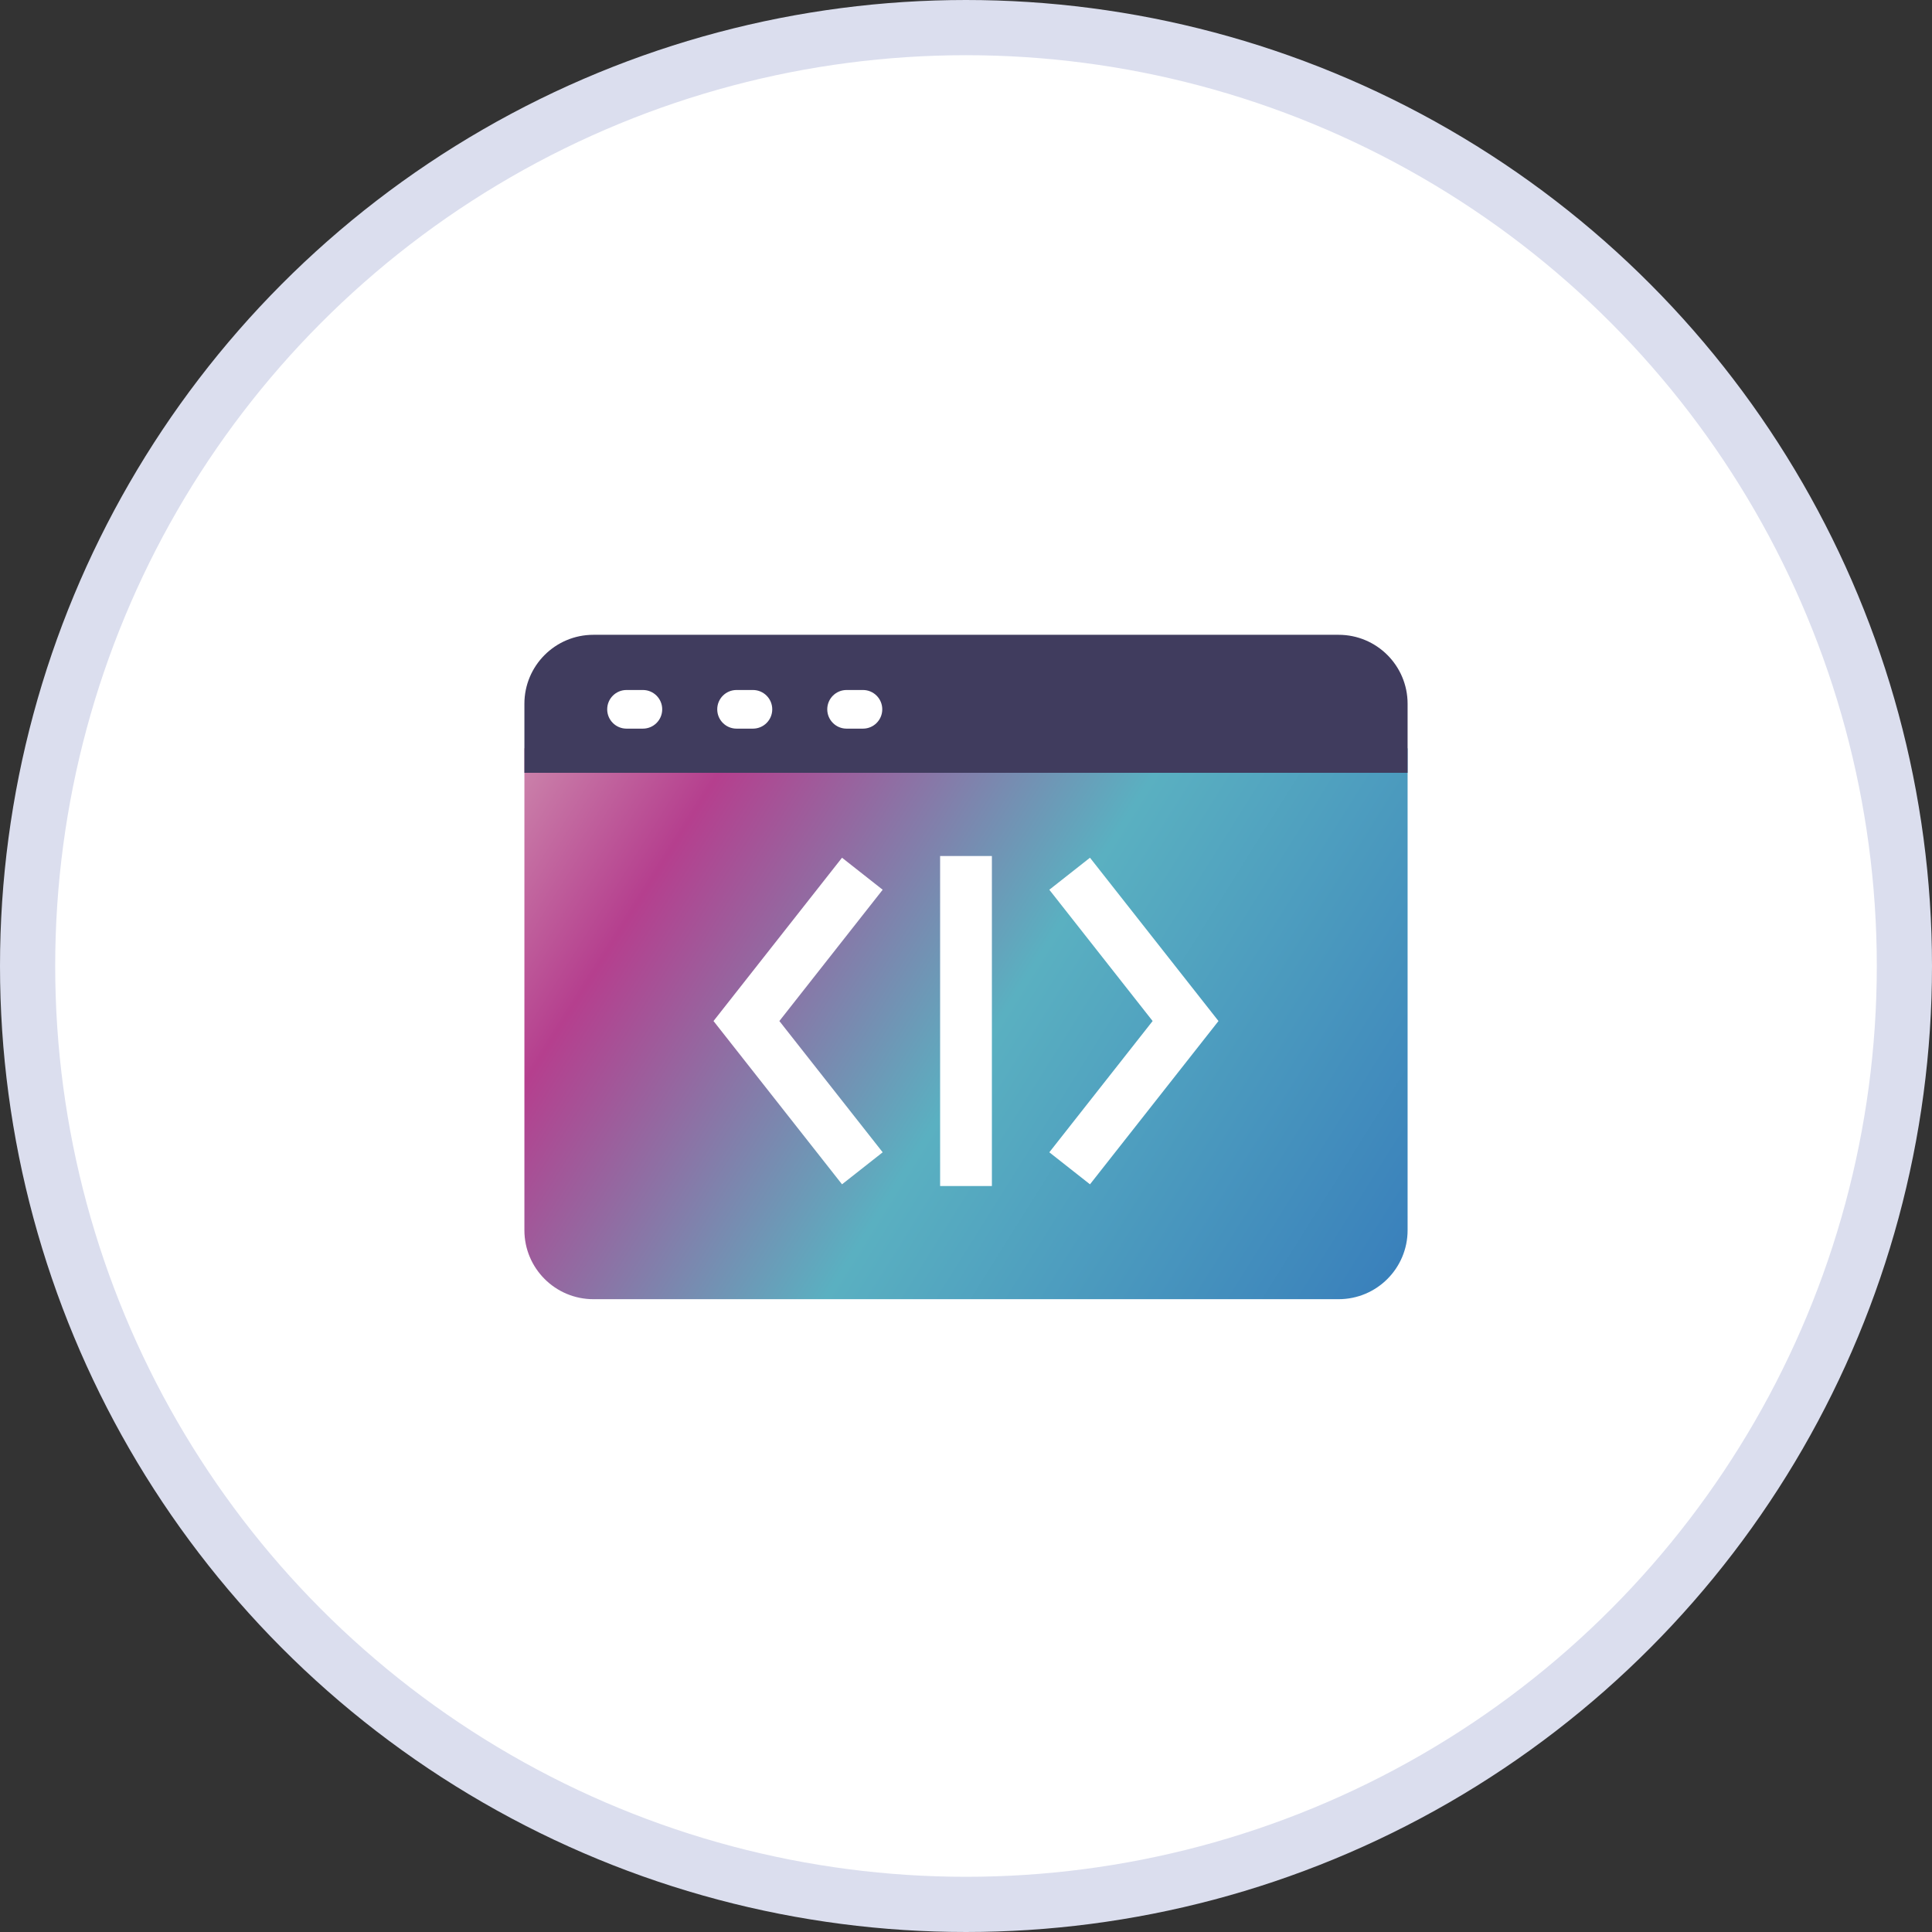 <svg width="70" height="70" viewBox="0 0 70 70" fill="none" xmlns="http://www.w3.org/2000/svg">
<rect x="0" y="0" width="70" height="70" fill="#333333" stroke="none"/>
<circle cx="35" cy="35" r="34" fill="white" stroke="#DBDEEE" stroke-width="2"/>
<path d="M19 27.113V44.572C19 45.953 20.119 47.072 21.5 47.072H48.5C49.881 47.072 51 45.953 51 44.572V27.113L19 27.113Z" fill="url(#paint0_linear)"/>
<path d="M19 25.5C19 24.119 20.119 23 21.5 23H48.5C49.881 23 51 24.119 51 25.5V28H19V25.5Z" fill="#403C5E"/>
<path d="M22 25.7C22 25.313 22.313 25 22.7 25H23.293C23.68 25 23.993 25.313 23.993 25.7C23.993 26.087 23.68 26.4 23.293 26.4H22.7C22.313 26.4 22 26.087 22 25.7Z" fill="white"/>
<path d="M25.987 25.7C25.987 25.313 26.3 25 26.687 25H27.28C27.667 25 27.98 25.313 27.98 25.7C27.98 26.087 27.667 26.4 27.28 26.4H26.687C26.3 26.4 25.987 26.087 25.987 25.7Z" fill="white"/>
<path d="M29.973 25.7C29.973 25.313 30.287 25 30.673 25H31.267C31.653 25 31.966 25.313 31.966 25.7C31.966 26.087 31.653 26.4 31.267 26.4H30.673C30.287 26.4 29.973 26.087 29.973 25.7Z" fill="white"/>
<path d="M30.508 42.91L25.852 36.994L30.508 31.077L31.981 32.237L28.238 36.994L31.981 41.75L30.508 42.91Z" fill="white"/>
<path d="M39.492 42.91L38.019 41.75L41.762 36.994L38.019 32.237L39.492 31.077L44.148 36.994L39.492 42.91Z" fill="white"/>
<path d="M34.062 31.015H35.938V42.972H34.062V31.015Z" fill="white"/>
<defs>
<linearGradient id="paint0_linear" x1="19" y1="27.024" x2="51" y2="47.072" gradientUnits="userSpaceOnUse">
<stop stop-color="#CC86AC"/>
<stop offset="0.172" stop-color="#B53F8E"/>
<stop offset="0.526" stop-color="#5AB0C1"/>
<stop offset="1" stop-color="#387EBB"/>
</linearGradient>
</defs>
</svg>

